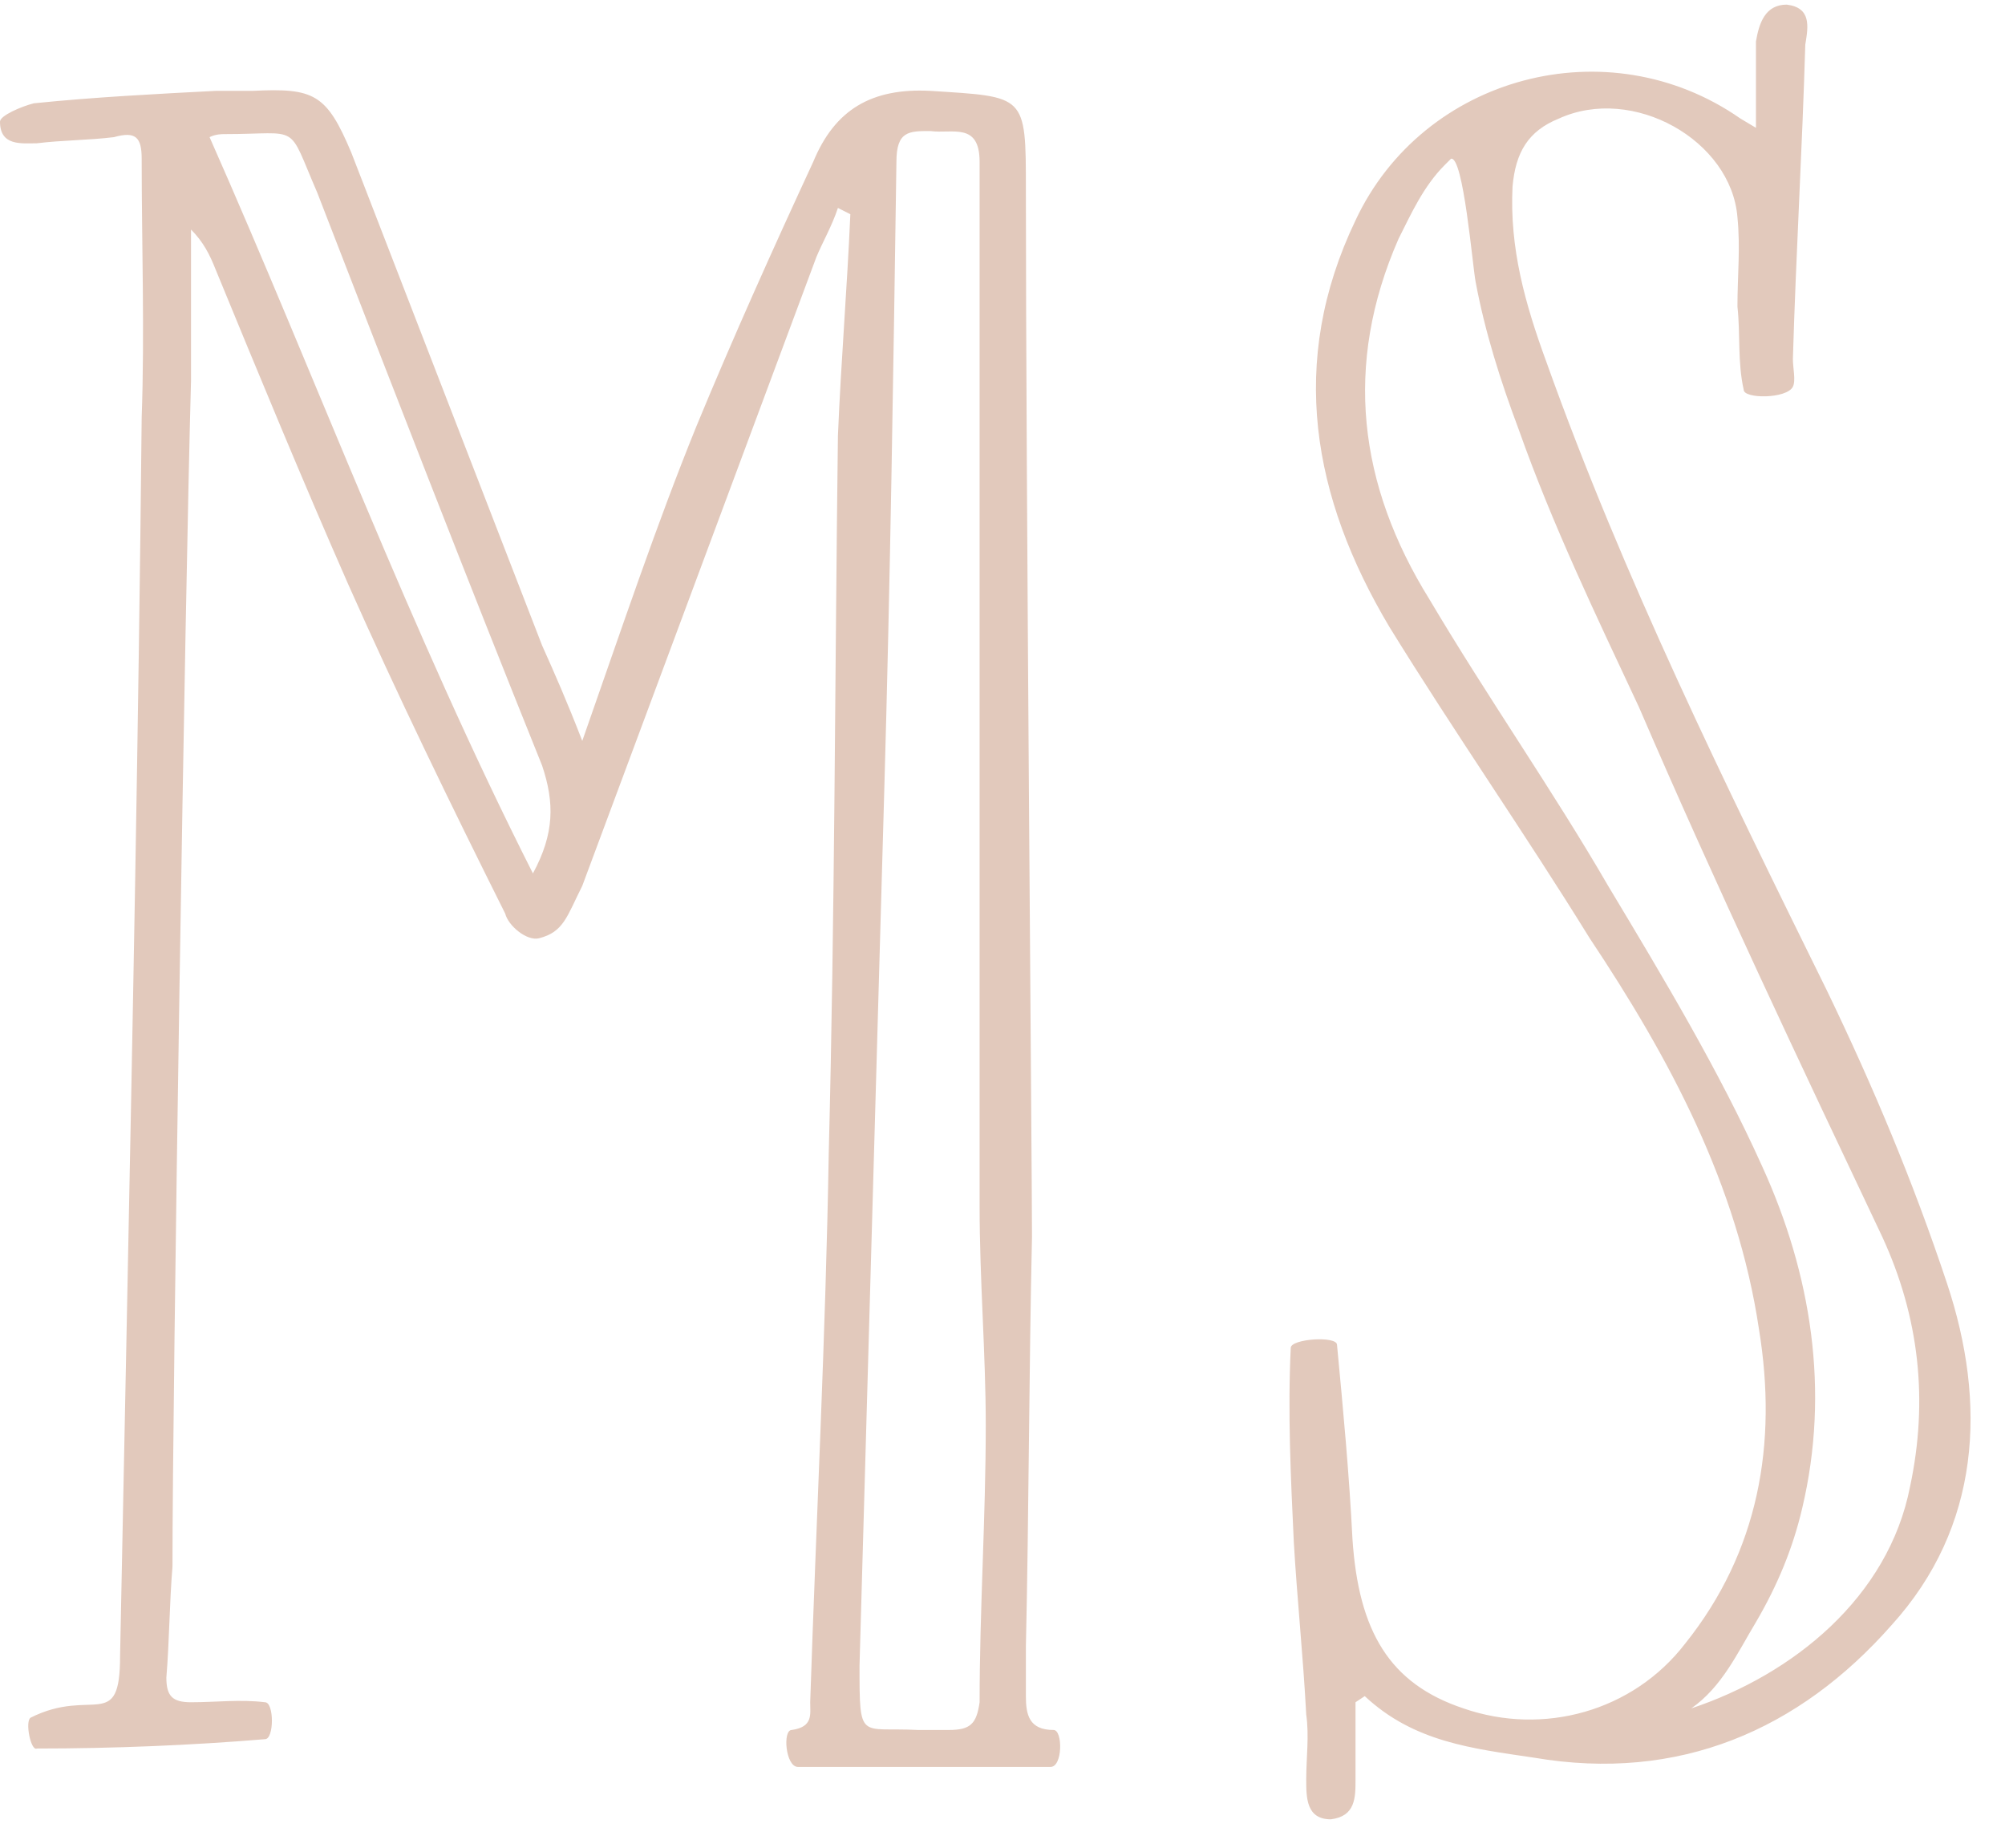 <?xml version="1.0" encoding="UTF-8" standalone="no"?>
<!-- Created with Inkscape (http://www.inkscape.org/) -->

<svg
   version="1.1"
   id="svg1"
   width="68"
   height="62.667"
   viewBox="0 0 68 62.667"
   sodipodi:docname="base_icon_transparent_background.svg"
   inkscape:version="1.4.2 (ebf0e940, 2025-05-08)"
   xmlns:inkscape="http://www.inkscape.org/namespaces/inkscape"
   xmlns:sodipodi="http://sodipodi.sourceforge.net/DTD/sodipodi-0.dtd"
   xmlns="http://www.w3.org/2000/svg"
   xmlns:svg="http://www.w3.org/2000/svg">
  <defs
     id="defs1" />
  <sodipodi:namedview
     id="namedview1"
     pagecolor="#ffffff"
     bordercolor="#000000"
     borderopacity="0.25"
     inkscape:showpageshadow="2"
     inkscape:pageopacity="0.0"
     inkscape:pagecheckerboard="0"
     inkscape:deskcolor="#d1d1d1"
     inkscape:zoom="12.235294"
     inkscape:cx="32.774038"
     inkscape:cy="31.34375"
     inkscape:window-width="1712"
     inkscape:window-height="1158"
     inkscape:window-x="1742"
     inkscape:window-y="25"
     inkscape:window-maximized="0"
     inkscape:current-layer="g1">
    <inkscape:page
       x="0"
       y="0"
       inkscape:label="1"
       id="page1"
       width="68"
       height="62.667"
       margin="0"
       bleed="0" />
  </sodipodi:namedview>
  <g
     id="g1"
     inkscape:groupmode="layer"
     inkscape:label="1">
    <path
       id="path1"
       d="m 267.891,20.66 c 3.129,0 3.129,9.418 0.781,9.418 -6.293,0 -7.07,3.941 -7.07,8.633 v 12.578 c 0.777,34.57 0.777,69.922 1.558,104.492 0,17.27 -1.558,194.809 -1.558,267.071 0,24.378 0,23.597 -24.372,25.16 -14.929,0.777 -24.339,-4.731 -29.851,-18.09 -10.188,-21.992 -20.43,-44.762 -29.84,-67.543 -10.199,-25.149 -18.867,-51.051 -29.059,-80.109 -3.949,10.191 -7.07,17.261 -10.242,24.332 L 89.57,432.301 c -6.289,14.929 -9.449,16.488 -25.16,15.711 H 55 C 40.078,447.23 24.34,446.449 8.629,444.84 5.512,444.059 0,441.719 0,440.16 c 0,-6.289 5.512,-5.512 9.41,-5.512 6.289,0.782 13.359,0.782 19.648,1.563 5.512,1.559 7.07,0 7.07,-5.512 0,-21.988 0.781,-43.98 0,-65.969 C 35.352,286.172 33.789,207.621 32.23,129.059 L 30.621,48.949 c 0,-19.648 -7.07,-7.859 -22.77,-15.711 -1.562,-0.816 0,-8.668 1.559,-7.887 19.648,0 39.301,0.82 58.168,2.379 2.344,0 2.344,9.418 0,9.418 -6.289,0.781 -12.578,0 -18.867,0 -4.73,0 -6.289,1.562 -6.289,6.293 0.777,9.41 0.777,18.859 1.559,28.277 0,44.761 3.168,246.679 4.73,302.461 v 38.48 c 3.129,-3.172 4.731,-6.289 6.289,-10.238 10.98,-26.684 21.988,-53.402 33.75,-80.121 12.578,-28.281 25.941,-55.781 40.078,-84.063 0.781,-3.117 5.512,-7.066 8.633,-6.289 6.289,1.602 7.07,5.512 11.019,13.36 l 59.68,160.281 c 1.61,3.898 3.949,7.851 5.512,12.57 l 3.168,-1.601 c -0.82,-18.829 -2.391,-37.688 -3.168,-56.52 -0.781,-61.289 -0.781,-121.801 -2.344,-183.051 -0.777,-46.367 -3.168,-92.687 -4.726,-139.84 0,-3.129 0.777,-6.289 -4.723,-7.07 -2.348,0 -1.57,-9.418 1.601,-9.418 z m -25.942,9.418 h -7.847 C 219.18,30.859 219.18,26.949 219.18,46.559 l 6.289,222.351 c 1.562,54.18 2.34,107.61 3.121,161.012 0,7.848 3.172,7.848 8.64,7.848 5.5,-0.782 12.571,2.39 12.571,-7.848 V 163.629 c 0,-18.859 1.57,-37.688 1.57,-55.777 0,-23.551 -1.57,-47.153 -1.57,-70.704 -0.781,-5.508 -2.34,-7.07 -7.852,-7.07 z M 135.898,248.48 c -31.41,62.071 -55,125.7 -82.457,187.731 1.559,0.777 3.117,0.777 3.898,0.777 19.648,0 15.711,3.172 23.559,-14.918 18.871,-48.711 37.731,-97.379 57.34,-146.09 3.172,-9.46 3.172,-17.308 -2.34,-27.5 z M 339.379,7.301 C 345.66,8.09 345.66,12.809 345.66,17.5 v 19.648 l 2.352,1.562 c 12.578,-11.762 27.5,-13.359 43.199,-15.699 36.91,-6.293 67.578,7.066 91.129,33.789 22.781,25.109 24.34,56.558 14.14,87.179 -8.628,25.942 -18.859,50.282 -30.621,74.649 -25.937,52.621 -51.879,105.242 -71.519,160.242 -5.469,14.918 -9.418,29.059 -8.641,44.758 0.781,8.672 3.949,14.141 11.801,17.312 18.871,8.629 43.98,-5.511 45.551,-25.16 0.777,-7.851 0,-14.922 0,-22.769 0.777,-7.071 0,-14.141 1.597,-21.211 0,-2.352 10.973,-2.352 12.543,0.777 0.778,1.602 0,4.723 0,7.07 0.778,26.723 2.379,53.442 3.161,80.153 0.777,4.687 1.558,9.418 -4.731,10.199 -5.5,0 -7.07,-4.73 -7.851,-9.41 v -22 l -3.942,2.351 C 410.078,464.488 362.93,451.91 345.66,415 c -17.301,-36.129 -11.012,-70.699 8.641,-103.672 16.48,-26.719 34.57,-52.656 51.051,-79.34 20.429,-30.66 37.699,-62.847 43.199,-99.797 4.73,-29.07 0,-56.57 -18.86,-80.121 -13.32,-17.27 -36.14,-23.551 -56.531,-16.48 -18.859,6.289 -26.711,19.641 -28.281,43.199 -0.82,16.48 -2.379,33.012 -3.938,49.492 0,2.34 -11.8,1.559 -11.8,-0.781 -0.782,-16.52 0,-33.012 0.781,-49.488 0.816,-14.141 2.379,-29.062 3.168,-43.992 0.781,-5.5 0,-11.008 0,-16.52 0,-4.691 0,-10.199 6.289,-10.199 z m 91.91,28.289 c 7.852,5.5 11.762,14.141 16.481,21.988 5.511,9.41 9.421,18.871 11.8,29.062 7.071,29.839 2.34,59.687 -10.23,87.187 -10.981,24.371 -25.121,47.934 -39.262,71.481 -14.137,24.382 -30.668,47.929 -45.59,73.089 -18.039,29.063 -21.988,59.692 -7.847,91.911 3.16,6.25 6.289,13.32 11.8,18.832 l 1.559,1.558 c 3.16,0.821 5.512,-27.461 6.289,-31.398 2.34,-12.582 6.289,-25.121 11.012,-37.699 8.64,-24.372 19.609,-47.153 30.629,-70.704 19.648,-45.589 40.859,-90.347 62.07,-135.117 9.41,-20.429 11.762,-41.64 7.07,-63.633 -5.511,-28.277 -29.879,-47.93 -55.781,-56.559 z"
       style="fill:#e2c9bc;fill-opacity:1;fill-rule:nonzero;stroke:none"
       transform="matrix(0.133,0,0,-0.133,0,62.667)" />
  </g>
</svg>
